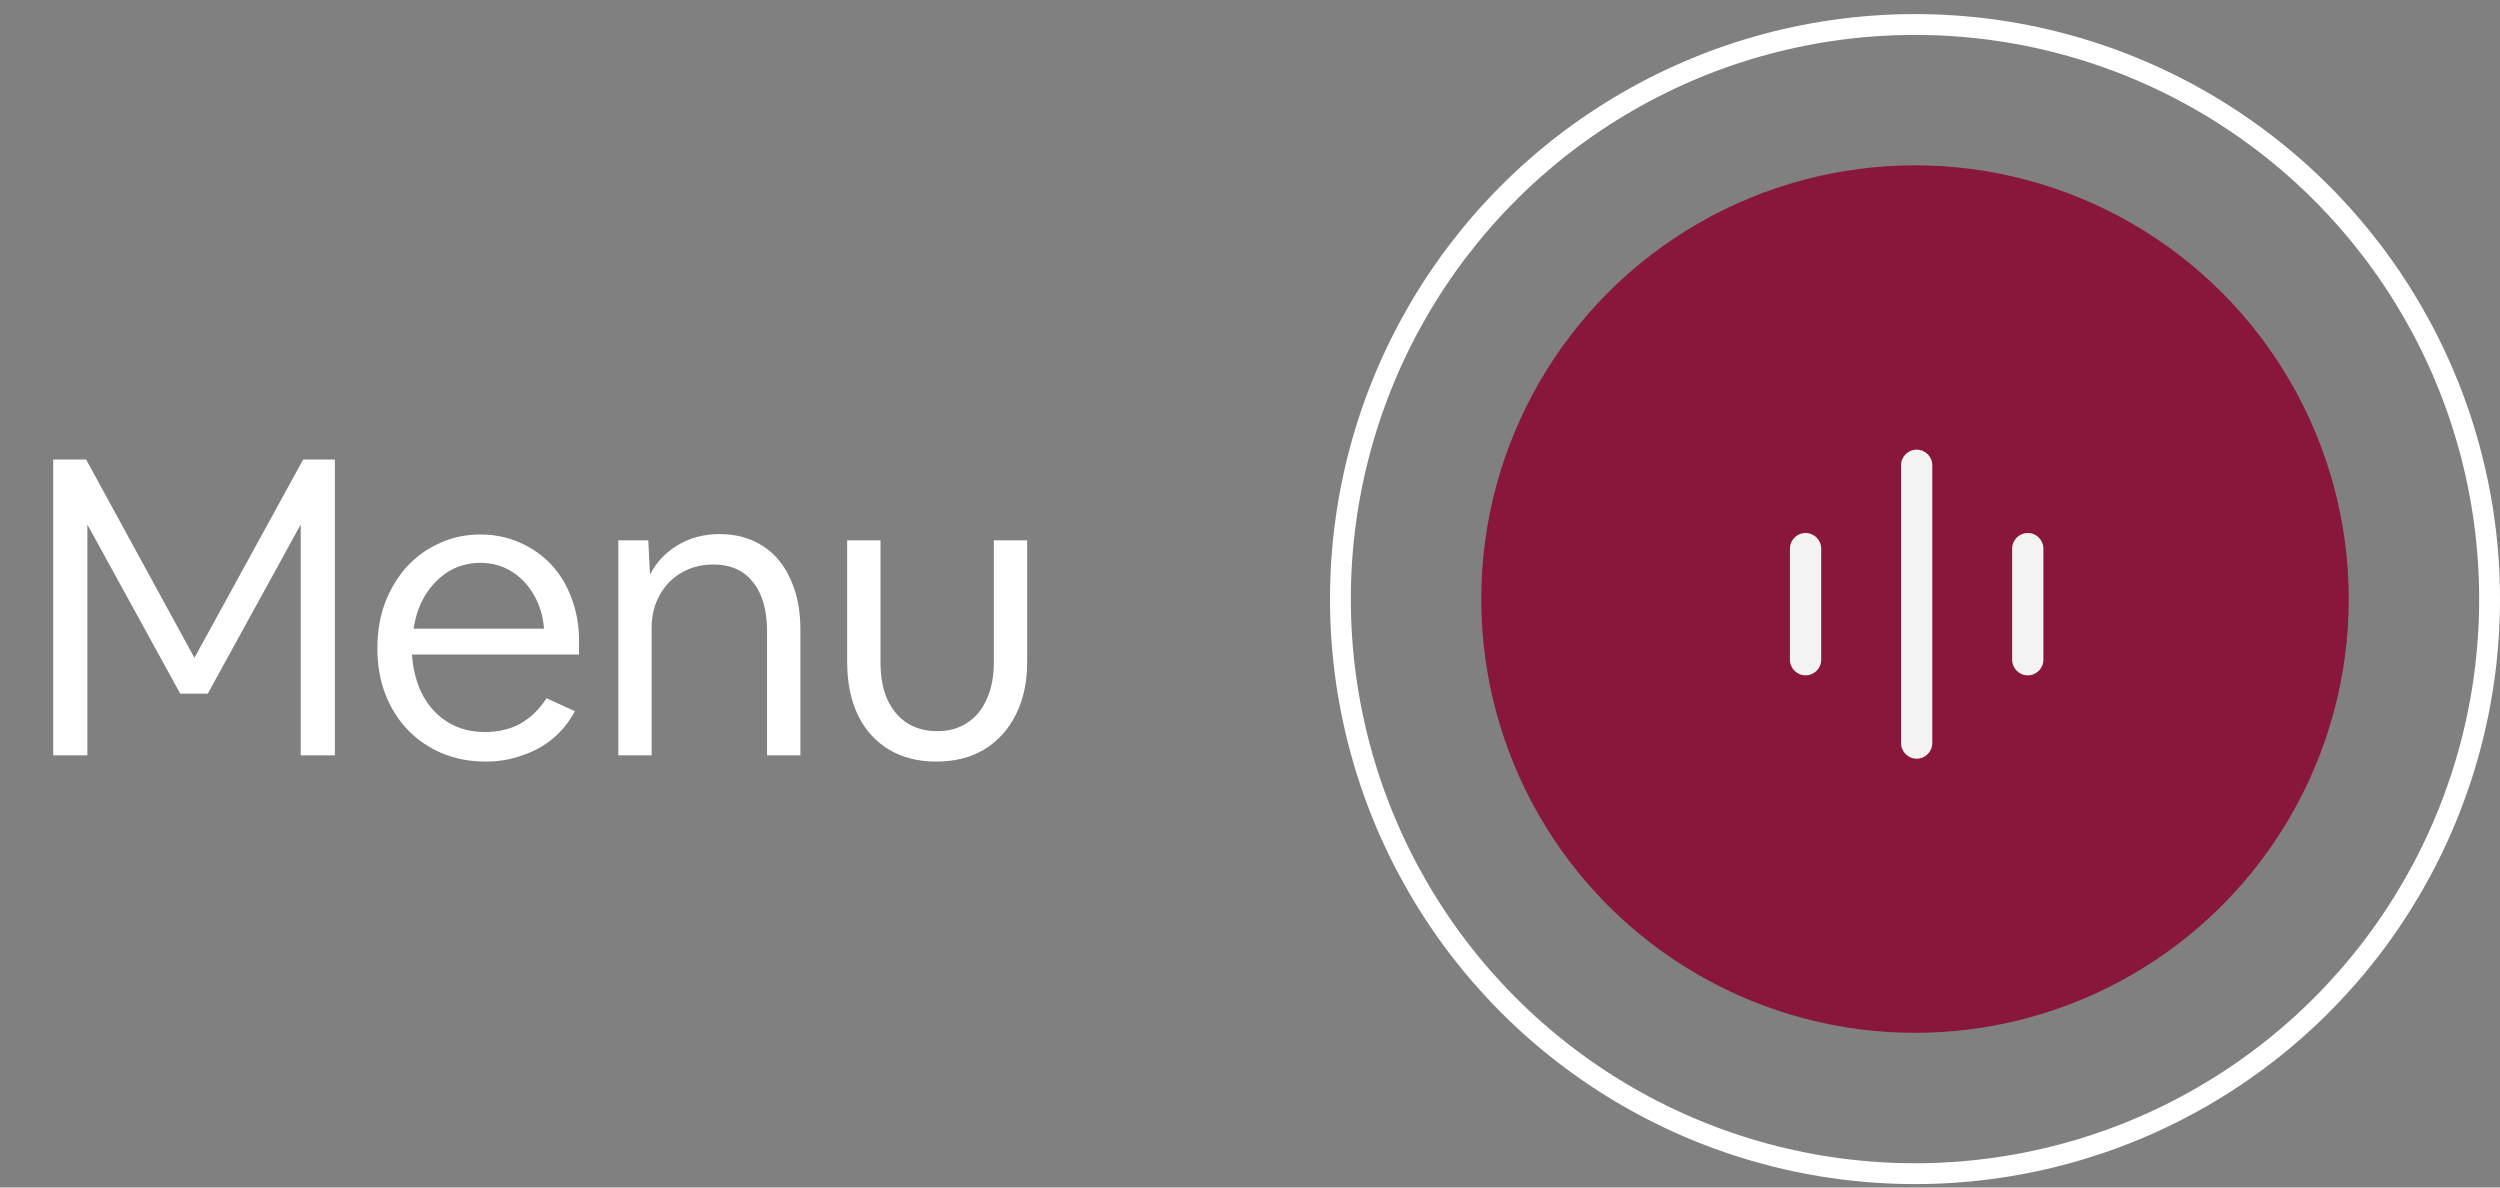 <svg width="120" height="57" viewBox="0 0 120 57" fill="none" xmlns="http://www.w3.org/2000/svg">
<rect x="0" y="0" width="120" height="57" fill="#808080" stroke="none"/>
<path d="M2.553 36.256V22.056H4.133L9.333 31.576L14.553 22.056H16.073V36.256H14.434V25.176L9.973 33.296H8.653L4.193 25.176V36.256H2.553ZM23.314 36.556C22.554 36.556 21.854 36.423 21.214 36.156C20.587 35.89 20.041 35.516 19.574 35.036C19.107 34.543 18.747 33.97 18.494 33.316C18.241 32.65 18.114 31.916 18.114 31.116C18.114 30.33 18.234 29.61 18.474 28.956C18.727 28.29 19.074 27.71 19.514 27.216C19.967 26.723 20.494 26.343 21.094 26.076C21.694 25.796 22.347 25.656 23.054 25.656C23.734 25.656 24.361 25.783 24.934 26.036C25.521 26.29 26.027 26.643 26.454 27.096C26.881 27.55 27.207 28.09 27.434 28.716C27.674 29.343 27.794 30.023 27.794 30.756V31.416H19.774C19.827 32.163 20.001 32.816 20.294 33.376C20.601 33.936 21.007 34.37 21.514 34.676C22.021 34.983 22.607 35.136 23.274 35.136C23.927 35.136 24.494 35.003 24.974 34.736C25.467 34.456 25.887 34.05 26.234 33.516L27.594 34.136C27.327 34.643 26.981 35.076 26.554 35.436C26.127 35.796 25.634 36.07 25.074 36.256C24.527 36.456 23.941 36.556 23.314 36.556ZM23.054 27.016C22.507 27.016 22.007 27.15 21.554 27.416C21.114 27.683 20.741 28.056 20.434 28.536C20.141 29.003 19.947 29.55 19.854 30.176H26.114C26.061 29.55 25.894 29.003 25.614 28.536C25.334 28.056 24.974 27.683 24.534 27.416C24.094 27.15 23.601 27.016 23.054 27.016ZM29.679 36.256V25.936H31.119L31.199 27.576C31.506 26.99 31.946 26.523 32.519 26.176C33.106 25.816 33.779 25.636 34.539 25.636C35.326 25.636 36.013 25.823 36.599 26.196C37.186 26.57 37.633 27.103 37.939 27.796C38.259 28.476 38.419 29.283 38.419 30.216V36.256H36.819V30.316C36.819 29.29 36.593 28.496 36.139 27.936C35.699 27.376 35.066 27.096 34.239 27.096C33.666 27.096 33.153 27.23 32.699 27.496C32.259 27.75 31.913 28.11 31.659 28.576C31.406 29.03 31.279 29.55 31.279 30.136V36.256H29.679ZM44.944 36.556C44.064 36.556 43.304 36.363 42.664 35.976C42.024 35.59 41.531 35.043 41.184 34.336C40.838 33.616 40.664 32.763 40.664 31.776V25.936H42.264V31.796C42.264 32.476 42.371 33.063 42.584 33.556C42.811 34.05 43.124 34.43 43.524 34.696C43.938 34.963 44.424 35.096 44.984 35.096C45.544 35.096 46.024 34.963 46.424 34.696C46.838 34.43 47.151 34.05 47.364 33.556C47.591 33.063 47.704 32.476 47.704 31.796V25.936H49.304V31.776C49.304 32.736 49.124 33.576 48.764 34.296C48.404 35.016 47.898 35.576 47.244 35.976C46.591 36.363 45.824 36.556 44.944 36.556Z" fill="white"/>
<circle cx="91.92" cy="28.756" r="27.58" stroke="white"/>
<circle cx="91.92" cy="28.756" r="20.82" fill="#89163B"/>
<path d="M98.083 26.333C98.083 25.919 97.748 25.583 97.333 25.583C96.919 25.583 96.583 25.919 96.583 26.333H98.083ZM96.583 31.667C96.583 32.081 96.919 32.417 97.333 32.417C97.748 32.417 98.083 32.081 98.083 31.667H96.583ZM92.75 22.333C92.75 21.919 92.414 21.583 92 21.583C91.586 21.583 91.25 21.919 91.25 22.333L92.75 22.333ZM91.25 35.667C91.25 36.081 91.586 36.417 92 36.417C92.414 36.417 92.75 36.081 92.75 35.667L91.25 35.667ZM87.417 26.333C87.417 25.919 87.081 25.583 86.667 25.583C86.252 25.583 85.917 25.919 85.917 26.333H87.417ZM85.917 31.667C85.917 32.081 86.252 32.417 86.667 32.417C87.081 32.417 87.417 32.081 87.417 31.667H85.917ZM96.583 26.333V31.667H98.083V26.333H96.583ZM91.25 22.333L91.25 35.667L92.75 35.667L92.75 22.333L91.25 22.333ZM85.917 26.333L85.917 31.667H87.417L87.417 26.333H85.917Z" fill="#F3F3F3"/>
</svg>
